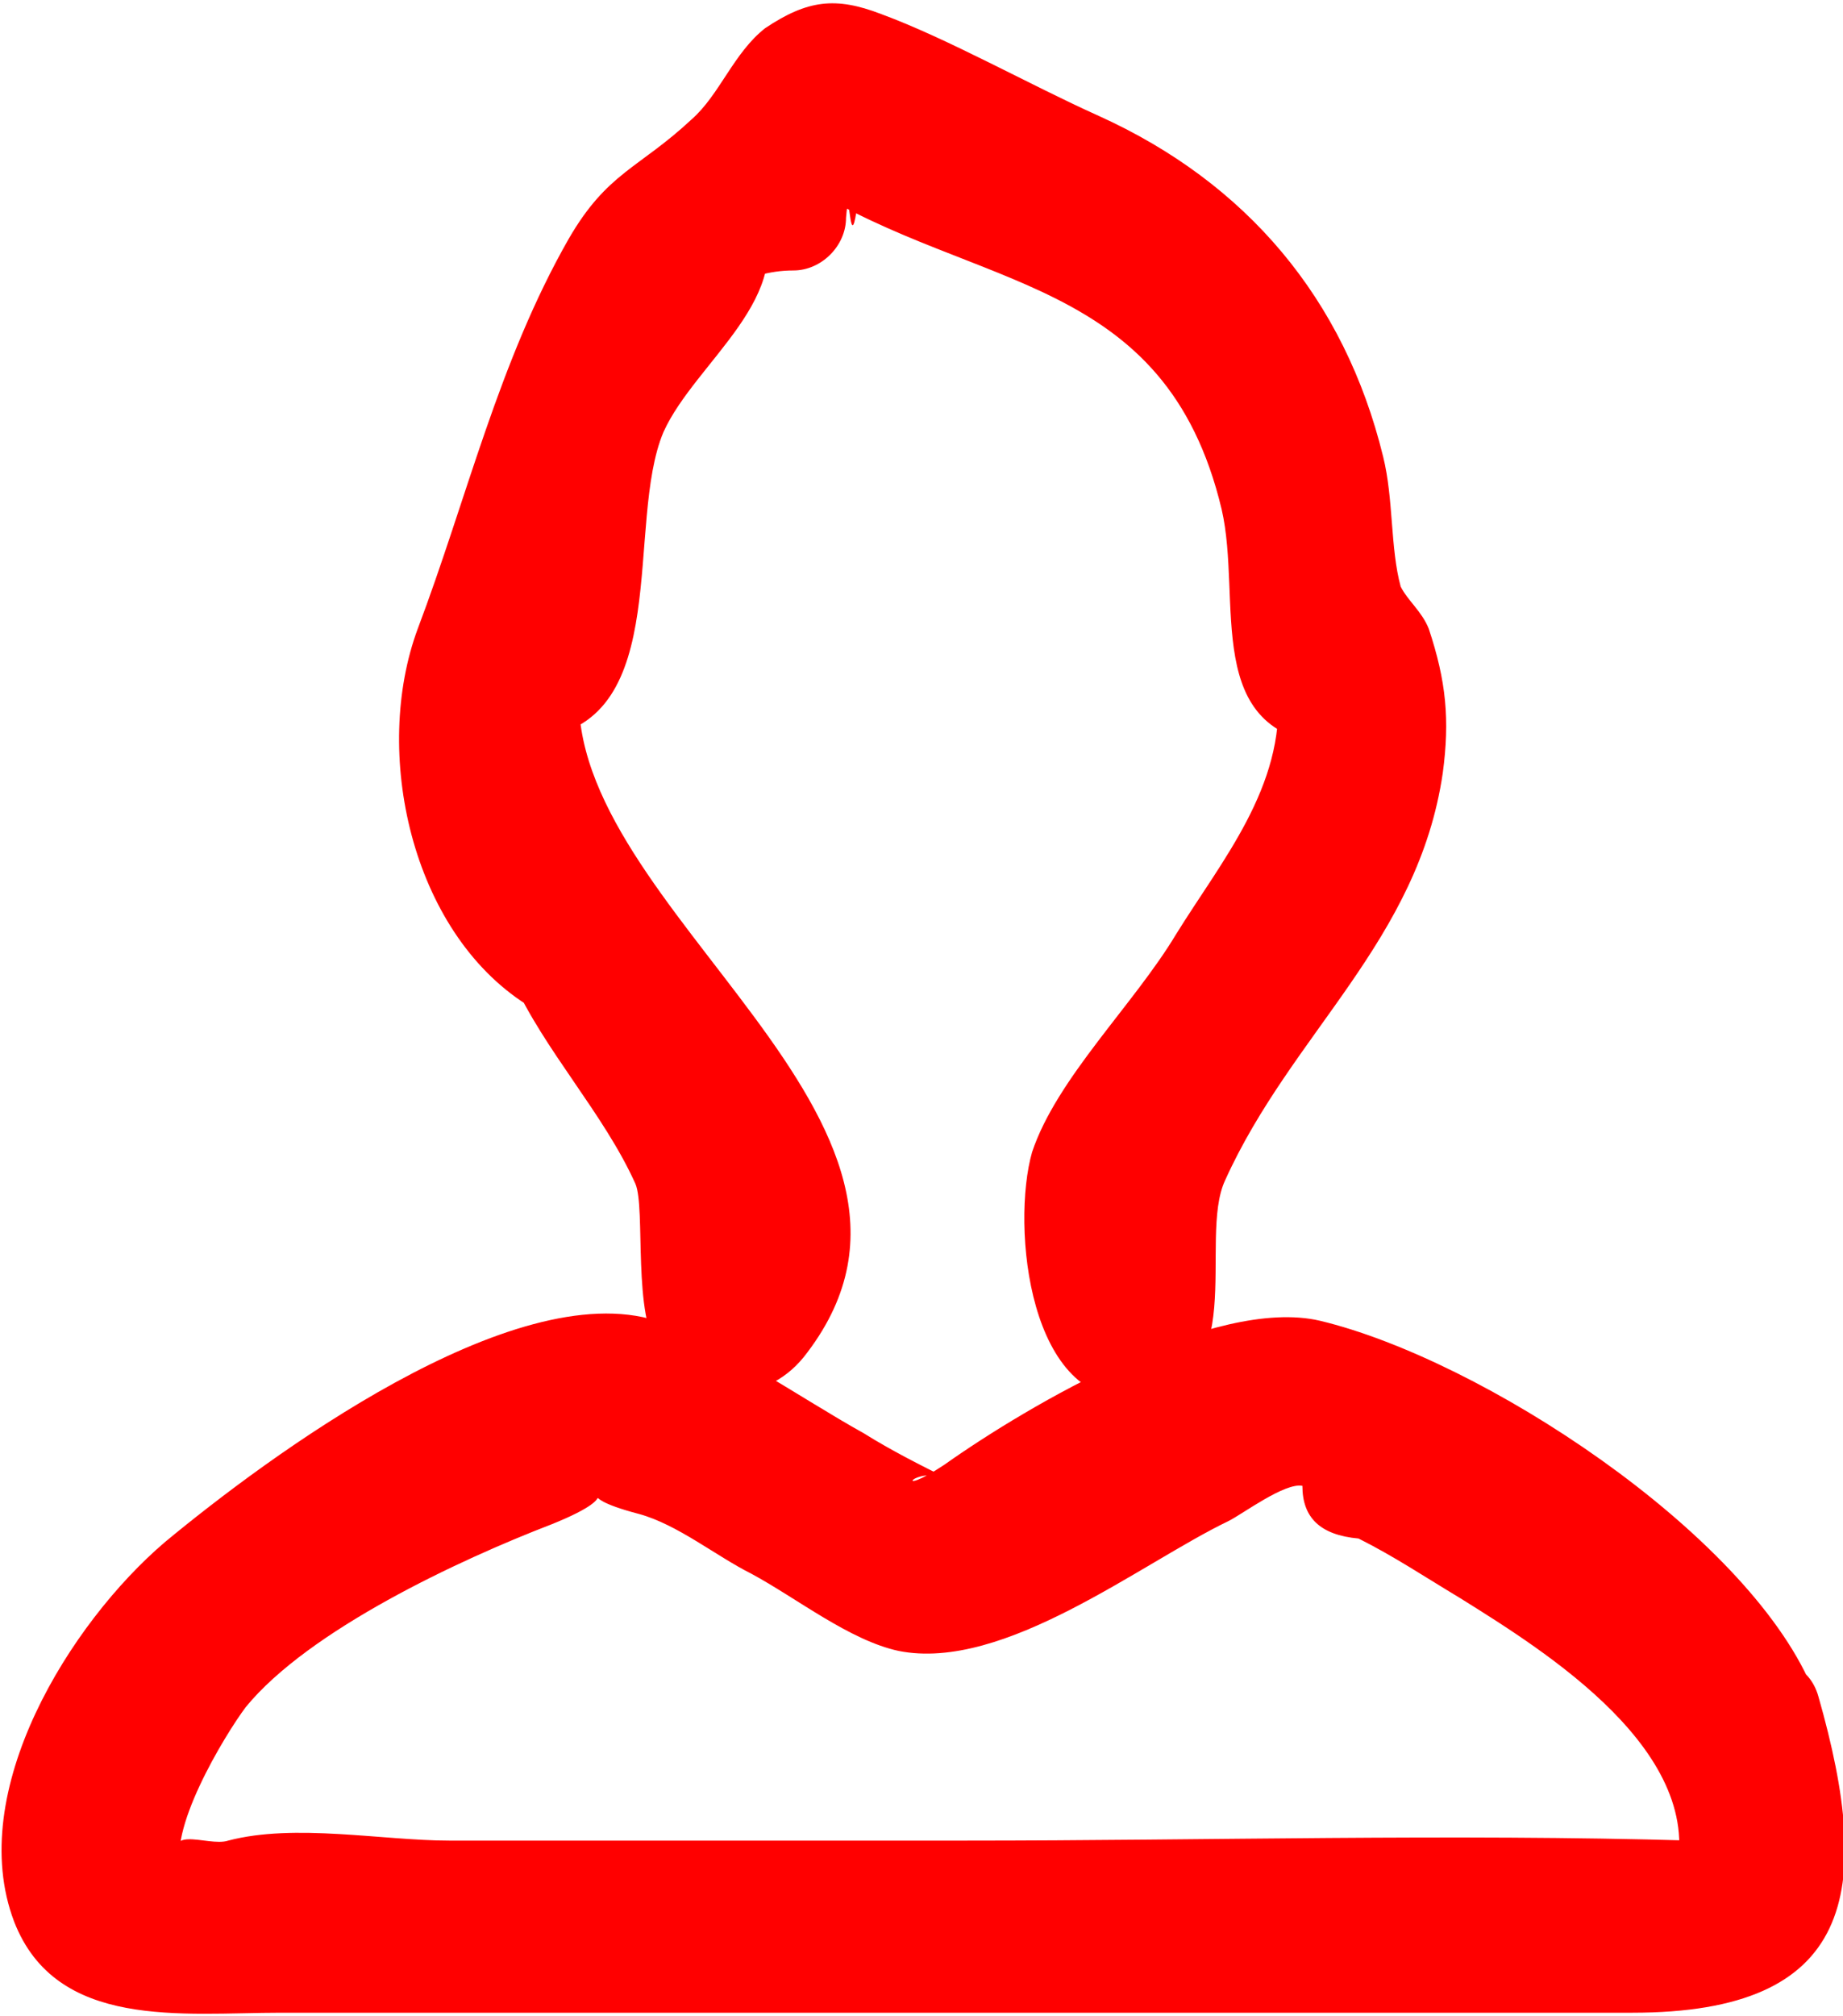 <?xml version="1.0" encoding="utf-8"?>
<!-- Generator: Adobe Illustrator 19.0.0, SVG Export Plug-In . SVG Version: 6.00 Build 0)  -->
<svg version="1.1" id="icons" xmlns="http://www.w3.org/2000/svg" xmlns:xlink="http://www.w3.org/1999/xlink" x="0px" y="0px"
	 viewBox="0 0 52.5 57.4" enable-background="new 0 0 52.5 57.4" xml:space="preserve">
<g>
	<g>
		<path fill="#424242" d="M50.3,48.7c-1-3.4-9.5-8.1-13.4-9.8c-0.3-0.1-0.6-0.1-0.8,0l-9.5,4.6L17.9,39c-0.3-0.1-0.6-0.2-0.8-0.1
			c-3.4,1.3-13.4,6-14.4,9.9c-0.7,2.8-1,4.1-1,4.2c0,0.1,0,0.1,0,0.2c0,1.4,0.7,2,1.3,2.3c0.8,0.4,1.9,0.4,2.9,0.4
			c0.2,0,0.5,0,0.7,0h40c0.3,0,0.6,0,0.9,0c0.3,0,0.6,0,0.8,0c0.8,0,3.1,0,3.1-2.6C51.3,52.2,51.2,51.7,50.3,48.7z M48.2,53.9
			c-0.2,0-0.5,0-0.8,0c-0.3,0-0.6,0-1,0h-40c-0.2,0-0.5,0-0.7,0c-0.2,0-0.4,0-0.6,0c0,0,0,0,0,0c-0.3,0-1,0-1.3-0.2
			c-0.1,0-0.2-0.1-0.2-0.4c0.1-0.4,0.4-1.7,1-4c0.6-2.3,7.7-6.3,12.8-8.3l8.6,4.6c0.3,0.2,0.6,0.2,0.9,0l9.6-4.6
			c5.6,2.5,11.4,6.5,11.9,8.4c0.9,2.8,0.9,3.2,0.9,4C49.3,53.8,49.3,53.9,48.2,53.9z"/>
		<g>
			<path fill="#FF0000" d="M51.6,48c-1.9-4.4-9.4-9.3-14-10.4c-3-0.7-8.3,2.4-10.7,4.1c-1.5,1-0.9,0,0.1,0.4
				c-0.8-0.4-1.6-0.8-2.4-1.3c-1.8-1-3.9-2.5-5.9-3.2c-4.1-1.3-11.1,3.9-14,6.3C2,46.2-1,51,0.4,54.7c1.2,3.1,4.8,2.6,7.6,2.6
				c9.7,0,19.3,0,29,0c3.2,0,6.3,0,9.5,0c6.3,0,6.9-3.4,5.3-9c-0.5-1.8-3.4-1.1-2.9,0.8c0.8,2.5,1.5,4.7-1.5,5.2c-0.6,0.1-1.4,0-2,0
				c-2.6,0-5.3,0-7.9,0c-8.1,0-16.2,0-24.3,0c-2.1,0-4.3,0.2-6.3,0c-1.8-0.2-3.2-0.4-3.4-2.1c-0.4-3,2.7-5.6,4.8-7.1
				c2-1.4,4.2-2.5,6.4-3.5c2.4-1.1,2.6-1.4,4.8-0.2c1.9,1,5,3.6,7.3,3.6c3.2-0.1,6.1-3.9,9.2-4.4c3.5-0.5,11.6,5.4,13.1,8.8
				C49.7,51.3,52.3,49.7,51.6,48z"/>
			<path fill="#FF0000" d="M48.2,52.4c-6.9-0.2-13.8,0-20.7,0c-4.9,0-9.8,0-14.7,0c-1.9,0-4.4-0.5-6.3,0c-0.6,0.2-2-0.6-1.3,0.9
				c-0.5-1.1,1.2-3.9,1.8-4.7c1.8-2.2,6.1-4.2,8.7-5.2c2.5-1,0.2-0.9,2.5-0.3c1.1,0.3,2.2,1.2,3.2,1.7c1.3,0.7,2.8,1.9,4.2,2.2
				c3,0.6,6.9-2.5,9.4-3.7c0.4-0.2,1.6-1.1,2.1-1c0,0.9,0.5,1.4,1.6,1.5c1,0.5,1.9,1.1,2.9,1.7c2.4,1.5,7.1,4.4,6.1,8
				c0.5-0.4,1-0.7,1.4-1.1C48.8,52.3,48.5,52.3,48.2,52.4c-1.9,0.2-1.9,3.2,0,3c0.3,0,0.6-0.1,1-0.1c0.7-0.1,1.2-0.4,1.4-1.1
				c1-3.4-1.4-6.8-3.9-8.8c-3.4-2.7-8.2-7-12.5-5c-2.1,1-4.2,1.9-6.2,3c-1.9,1-1.2,1-3.1-0.1c-2.8-1.7-6-4.4-9.3-3.2
				c-4,1.5-10.5,4.4-12.4,8.6c-1.4,3-2,6.3,1.9,6.6c6.4,0.6,13,0,19.4,0c7.9,0,15.8-0.2,23.7,0C50.1,55.4,50.1,52.4,48.2,52.4z"/>
		</g>
	</g>
	<g>
		<path fill="#424242" d="M15.9,27.2c0.5,1.3,1.2,2.3,1.8,3.3c0.2,0.3,0.4,0.6,0.6,0.9c0.6,1.1,1.3,1.9,2,2.5c0,1-0.2,2.2-0.4,3.1
			c-0.1,0.5,0.2,1.1,0.7,1.2c0.5,0.1,1.1-0.2,1.2-0.7c0.3-1.2,0.4-2.9,0.5-4c0-0.3-0.2-0.7-0.4-0.8c-0.7-0.5-1.3-1.2-1.9-2.2
			c-0.2-0.3-0.4-0.6-0.6-0.9c-0.7-1.1-1.3-2-1.8-3.4c-0.1-0.4-0.5-0.6-0.9-0.7c-0.1,0-0.4-0.2-0.5-0.4c-1-1.9-1.4-4.7-1.3-5.3
			c0,0,0.1-0.1,0.4-0.1c0.3,0,0.5-0.1,0.7-0.3c0.2-0.2,0.3-0.5,0.3-0.7c-0.2-5.7,1.9-8.8,3.7-10.4c0.3-0.3,0.4-0.8,0.3-1.2
			c0,0,0-0.1,0-0.1c0.9-0.6,2.3-0.5,2.3-0.5l0.1-1l0.8-0.6c-0.1-0.2,0.1-0.5,0.3-0.9c0.6,0.5,1.3,0.8,2,1c2.1,0.6,3.5,1.2,4.5,1.6
			c4.3,1.7,6.6,6.1,6.4,12c0,0.3,0.1,0.5,0.3,0.7c0.2,0.2,0.4,0.3,0.7,0.3c0.2,0,0.3,0,0.3,0c0.2,0.6-0.2,3.4-1.2,5.3
			c-0.1,0.3-0.4,0.4-0.5,0.4c-0.4,0.1-0.7,0.3-0.8,0.6c-0.5,1.4-1.1,2.4-1.8,3.4c-0.2,0.3-0.4,0.6-0.6,1c-0.6,1-1.2,1.7-1.7,2.1
			c-0.2,0.2-0.4,0.5-0.4,0.8c0,0.9,0.1,2.7,0.5,4.2c0.1,0.4,0.5,0.7,1,0.7c0.1,0,0.2,0,0.3,0c0.5-0.1,0.8-0.7,0.7-1.2
			c-0.3-1.1-0.4-2.5-0.4-3.3c0.6-0.6,1.2-1.3,1.8-2.3c0.2-0.3,0.4-0.6,0.6-0.9c0.6-1,1.3-2,1.8-3.3c0.5-0.2,1-0.7,1.4-1.3
			c1.2-2.1,1.8-5.6,1.4-6.9c-0.2-0.5-0.6-0.9-1.1-1.2c0-6.3-2.8-11.2-7.6-13.1c-0.9-0.4-2.5-1-4.7-1.6c-1-0.3-1.4-0.7-1.5-0.8
			c0-0.3-0.2-0.5-0.4-0.7c-0.2-0.2-0.5-0.2-0.8-0.2c-0.9,0.2-1.6,1.3-1.9,2.1c-0.1,0.3-0.2,0.6-0.2,0.9c-1.3,0.2-3.2,0.8-3.7,2.7
			c-0.1,0.2-0.1,0.4,0,0.5c-1.7,1.9-3.4,5.1-3.4,10.1c-0.6,0.2-1,0.6-1.3,1.2c-0.5,1.4,0.2,4.8,1.4,6.9
			C14.8,26.4,15.3,26.9,15.9,27.2z"/>
		<g>
			<path fill="#FF0000" d="M14.6,27.9c0.9,2,2.6,3.8,3.5,5.8c0.3,0.7-0.1,3.8,0.7,4.8c1.2,1.5,3.1,1.5,4.2,0
				c5-6.6-6.9-12.6-6.5-18.9c-0.4,0.5-0.7,1-1.1,1.4c3.8-0.5,2.4-6.1,3.5-8.7c0.9-2,3.9-3.9,2.7-6.3c-0.3,0.7-0.6,1.5-0.9,2.2
				c0.6-0.3,1.2-0.5,1.9-0.5c0.8,0,1.5-0.7,1.5-1.5C24.2,5,24.2,7.3,24.4,6c0-0.2,0.7-1.4,0.8-1.6c-0.7,0.3-1.5,0.6-2.2,0.9
				c4.8,3,10.2,2.5,11.8,9.2c0.6,2.6-0.6,6.4,3.1,6.7c-0.5-0.5-1-1-1.5-1.5c0.2,2.7-1.6,4.8-2.9,6.9c-1.2,2-3.4,4.1-4.1,6.2
				c-0.6,2.1-0.1,7.3,3,7c3.3-0.3,1.7-4.5,2.5-6.2c1.9-4.2,5.5-6.8,6.2-11.6c0.2-1.5,0.1-2.6-0.4-4.1c-0.2-0.5-0.6-0.8-0.8-1.2
				c-0.3-1.1-0.2-2.5-0.5-3.7c-1.1-4.5-3.9-7.8-8.1-9.7c-2-0.9-4.3-2.2-6.2-2.9c-1.3-0.5-2.1-0.4-3.3,0.4c-0.9,0.7-1.3,1.9-2.1,2.6
				c-1.5,1.4-2.4,1.5-3.5,3.4c-2,3.5-2.9,7.4-4.3,11.1c-1.3,3.5-0.2,8.6,3.1,10.7c1.6,1,3.2-1.6,1.5-2.6c-3.7-2.3-1.1-6.8-0.8-9.9
				c0.3-2.9,2.4-9.3,6-10.1c0.5-0.1,0.9-0.6,1-1c1.1-4.1,0.1-1,1.5-1c0.5,0,2.6,1,2.9,1.1c4,1.4,7.3,3.1,8.8,7.4
				c0.7,2,0.9,4.4,1.3,6.5c0.8,3.6,0.7,3.6-1.3,7c-0.3,0.5-0.8,1.3-1.1,1.8c-1.1,1.8-3.5,4.1-3.8,5.9c-0.1,0.3,0,2.6,0.2,2.7
				c-0.1,0,1.5-3.4,1.8-3.8c2.3-4.1,6.5-7.7,6-12.8c-0.1-0.9-0.6-1.4-1.5-1.5c1.7,0.1-2.4-9.4-3.1-10.2c-2.9-3.1-6.9-3.1-10.3-5.2
				c-0.8-0.5-1.9,0-2.2,0.9c-0.3,1.1-1.1,1.4-1.2,2.8c0.5-0.5,1-1,1.5-1.5c-1,0-1.8,0.2-2.7,0.6C19,5.8,18.5,6.7,19,7.7
				c-0.4-0.9-2.8,3.4-3,3.7c-0.5,1.1-1.3,6.8-1.5,6.8c-0.7,0.1-1.1,0.9-1.1,1.4c-0.3,4.2,2.6,7.3,4.7,10.5c0.7,1.1,4.4,8.4,3.7,3.7
				c-0.4-2.4-3.5-5.1-4.6-7.4C16.4,24.6,13.8,26.2,14.6,27.9z"/>
		</g>
	</g>
</g>
</svg>
